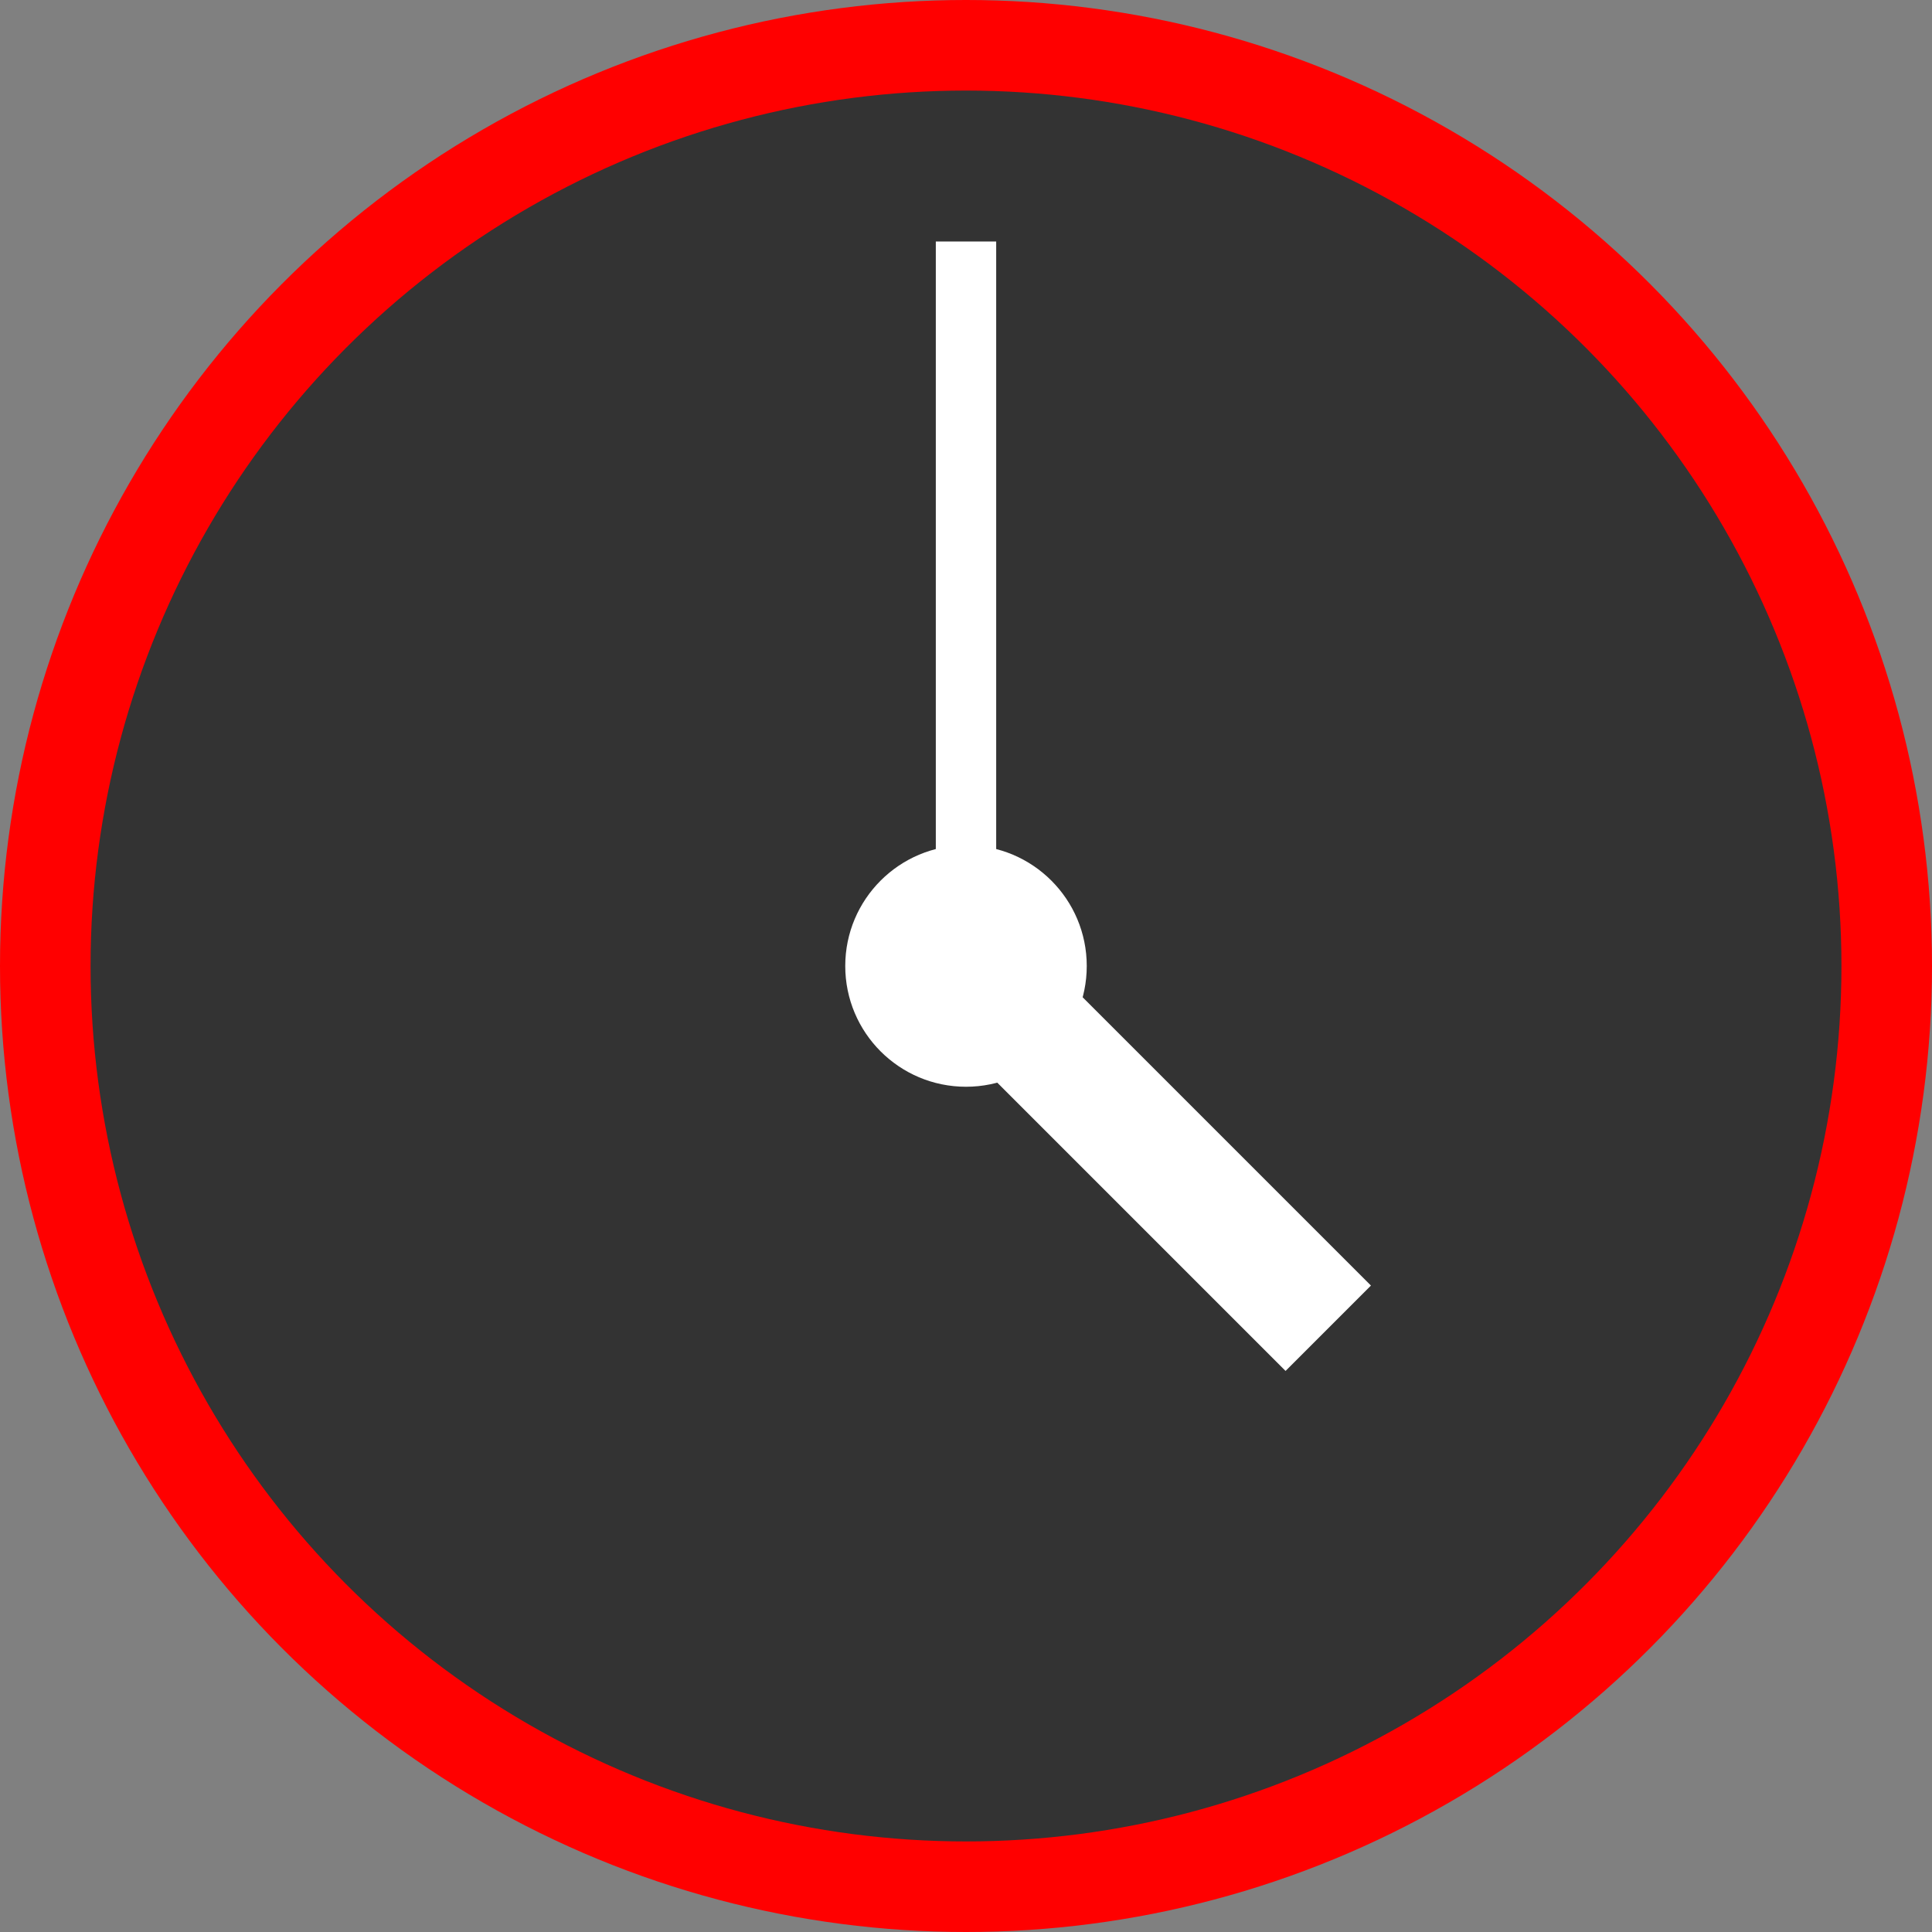 <?xml version="1.0" encoding="utf-8"?>
<!DOCTYPE svg PUBLIC "-//W3C//DTD SVG 1.1//EN" "http://www.w3.org/Graphics/SVG/1.1/DTD/svg11.dtd">
<svg xmlns="http://www.w3.org/2000/svg" version="1.1" width="32" height="32">
  <rect width="100%" height="100%" fill="#808080" stroke="none"/>
  <circle cx="16" cy="16" r="16" fill="red" />
  <circle cx="16" cy="16" r="14" style="fill:#333333; stroke:#333333"/>
  <circle cx="16" cy="16" r="2" fill="white" />
  <line x1="16" y1="16" x2="16" y2="4" style="stroke:white; stroke-width:1" />
  <line x1="16" y1="16" x2="22" y2="22" style="stroke:white; stroke-width:2" />

</svg>
